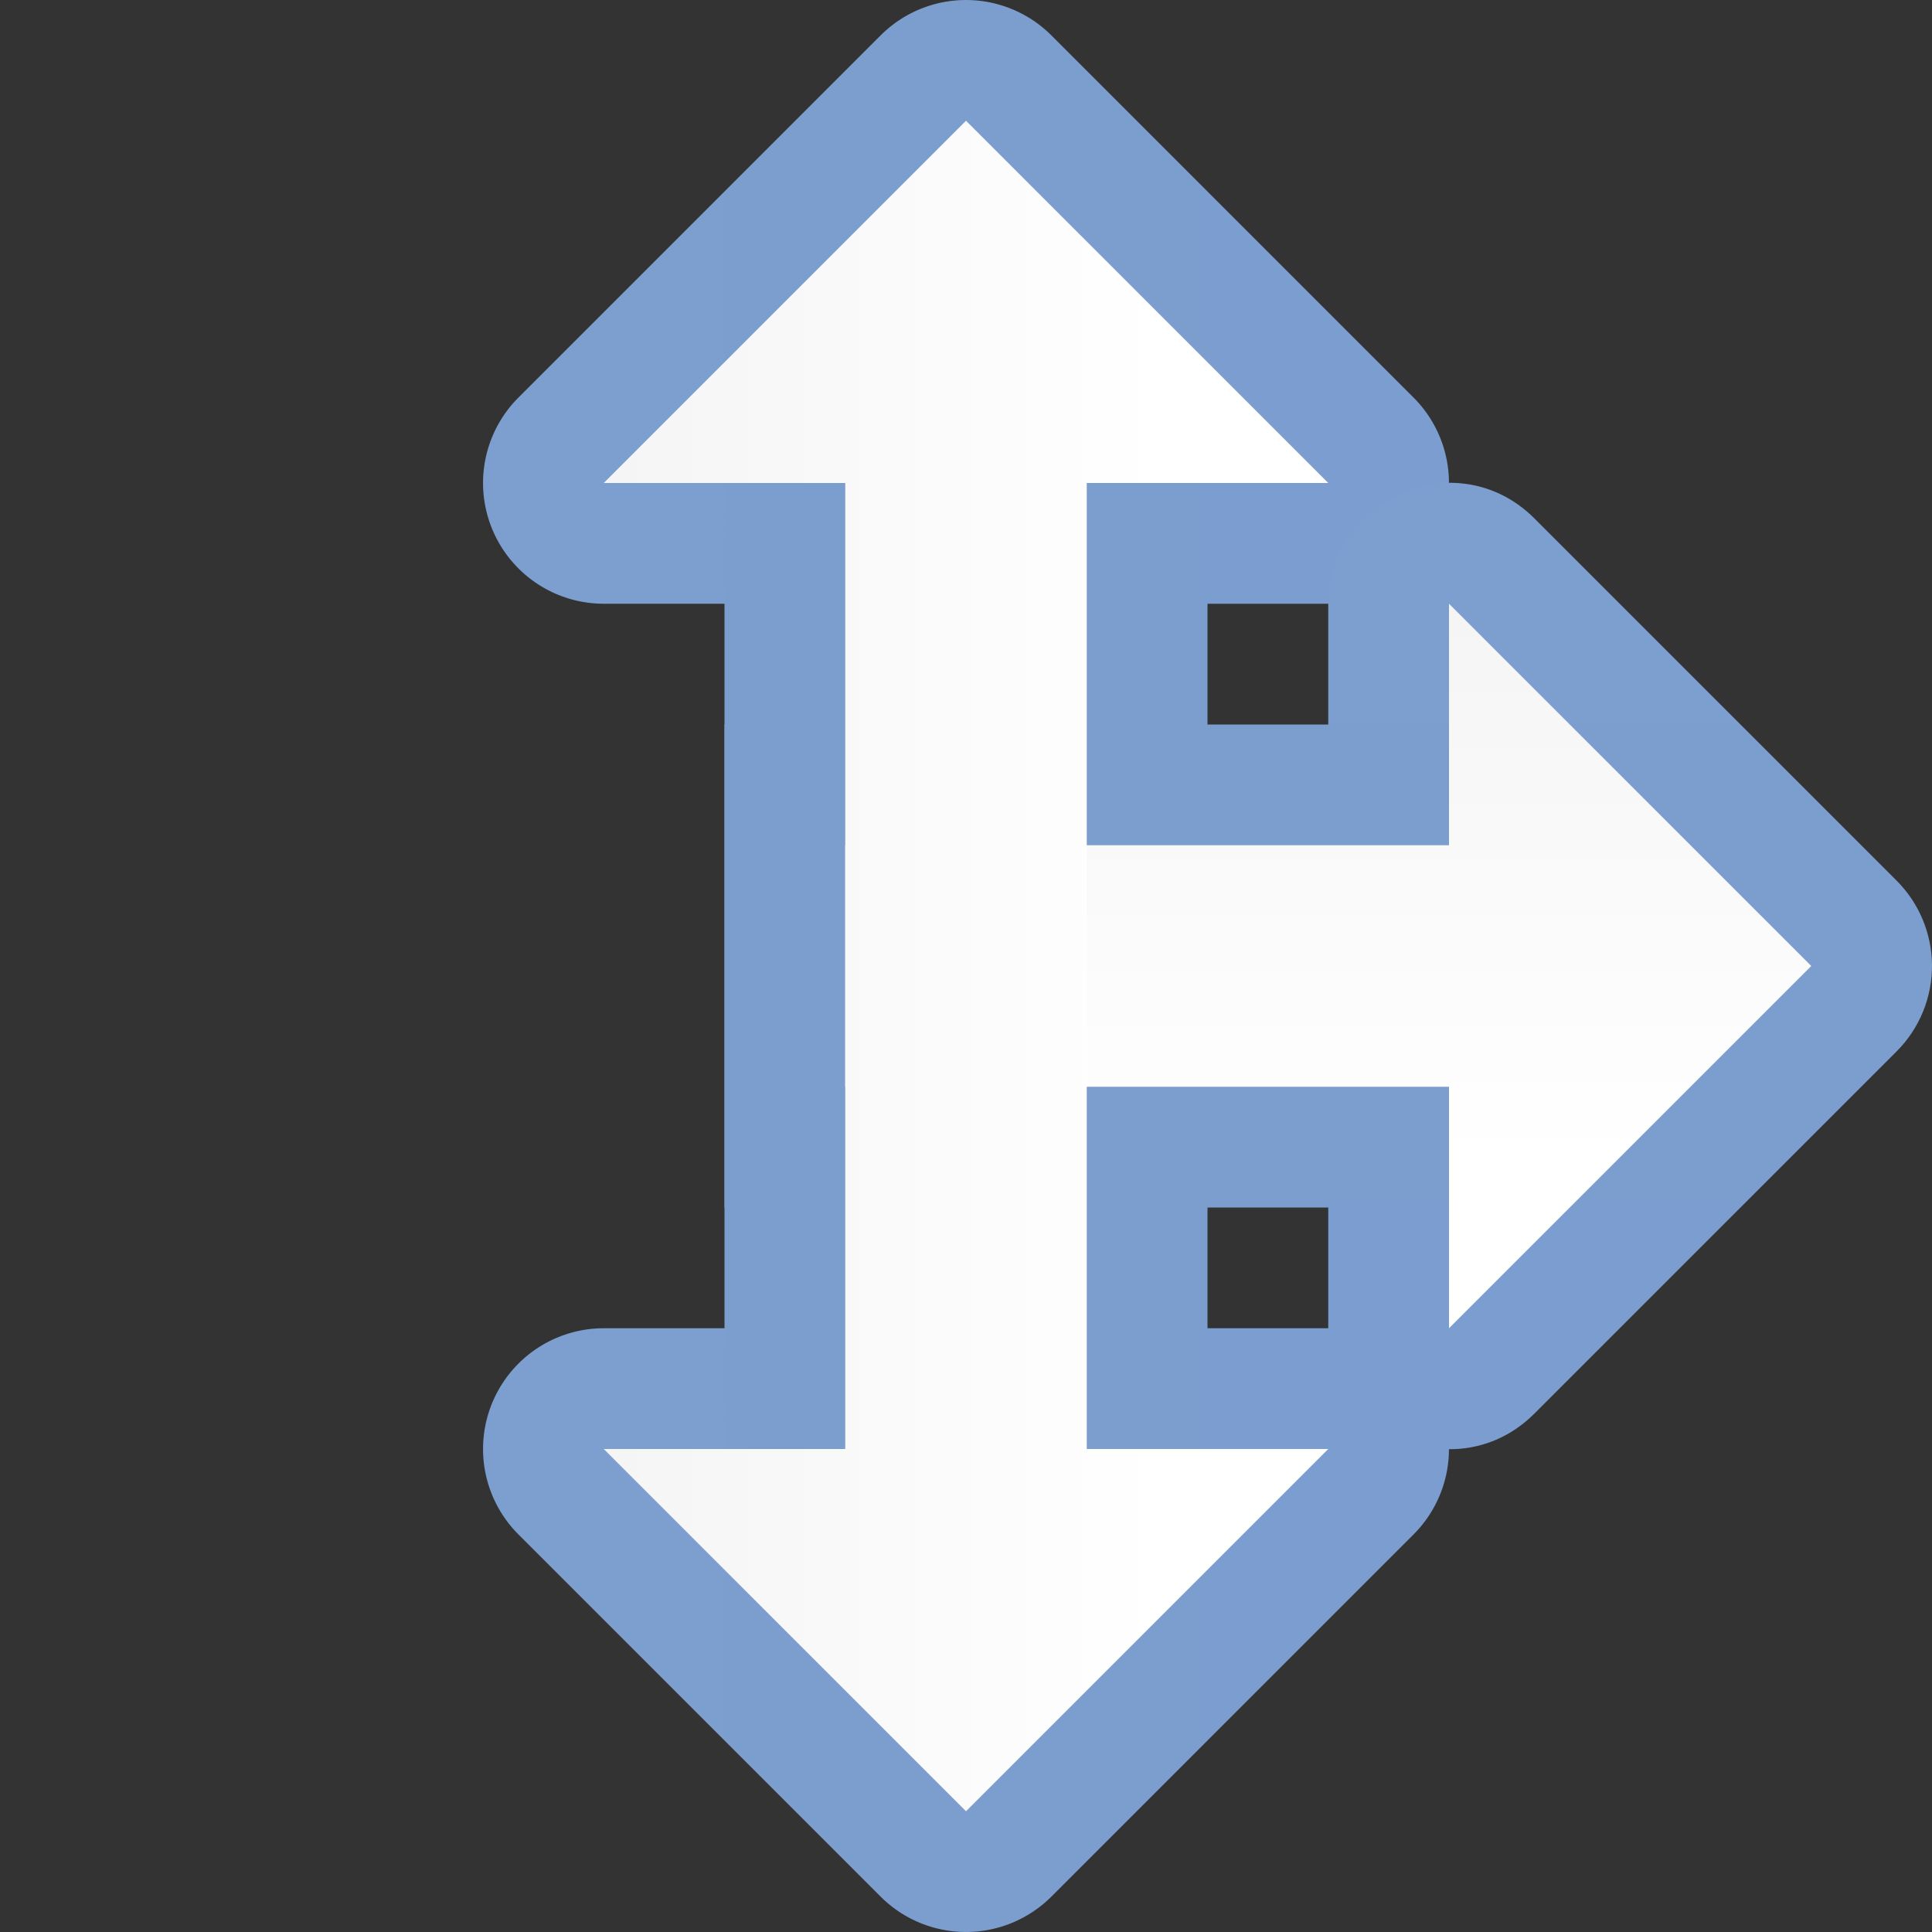 <?xml version="1.0" encoding="UTF-8" standalone="no"?>
<svg
   xmlns:dc="http://purl.org/dc/elements/1.1/"
   xmlns:cc="http://creativecommons.org/ns#"
   xmlns:rdf="http://www.w3.org/1999/02/22-rdf-syntax-ns#"
   xmlns:svg="http://www.w3.org/2000/svg"
   xmlns="http://www.w3.org/2000/svg"
   xmlns:xlink="http://www.w3.org/1999/xlink"
   xmlns:sodipodi="http://sodipodi.sourceforge.net/DTD/sodipodi-0.dtd"
   xmlns:inkscape="http://www.inkscape.org/namespaces/inkscape"
   height="128"
   viewBox="0 0 128 128"
   width="128"
   version="1.1"
   id="svg31"
   sodipodi:docname="sc_arrowshapes.up-right-down-arrow.svg"
   inkscape:version="0.92.3 (unknown)"
   inkscape:export-filename="/home/rizmut/Dokumen/Rizmut/Github/libreoffice-style-karasa-jaga/build/images_karasa_jaga/cmd/sc_arrowshapes.up-right-down-arrow.png"
   inkscape:export-xdpi="12"
   inkscape:export-ydpi="12">
  <rect x="0" y="0" width="128" height="128" fill="#333333" stroke="none"/>
  <defs
     id="defs35">
    <linearGradient
       id="linearGradient3369">
      <stop
         id="stop3372"
         offset="0"
         style="stop-color:#ffffff;stop-opacity:1;" />
      <stop
         style="stop-color:#ffffff;stop-opacity:1;"
         offset="0.397"
         id="stop3374" />
      <stop
         style="stop-color:#f1f1f1;stop-opacity:1;"
         offset="0.8"
         id="stop3376" />
      <stop
         id="stop3378"
         offset="0.902"
         style="stop-color:#eaeaea;stop-opacity:1;" />
      <stop
         id="stop3384"
         offset="1"
         style="stop-color:#dfdfdf;stop-opacity:1;" />
    </linearGradient>
    <linearGradient
       id="linearGradient7422">
      <stop
         style="stop-color:#7c9fcf;stop-opacity:1"
         offset="0"
         id="stop7424" />
      <stop
         id="stop5348"
         offset="0.5"
         style="stop-color:#7c9ece;stop-opacity:1" />
      <stop
         id="stop7426"
         offset="1"
         style="stop-color:#7b9dcf;stop-opacity:1" />
    </linearGradient>
    <linearGradient
       inkscape:collect="always"
       xlink:href="#linearGradient3369"
       id="linearGradient944"
       x1="128"
       y1="64"
       x2="0"
       y2="64"
       gradientUnits="userSpaceOnUse"
       gradientTransform="rotate(90,64,64)" />
    <linearGradient
       inkscape:collect="always"
       xlink:href="#linearGradient7422"
       id="linearGradient968"
       x1="32.002"
       y1="64"
       x2="95.998"
       y2="64"
       gradientUnits="userSpaceOnUse" />
    <linearGradient
       inkscape:collect="always"
       xlink:href="#linearGradient7422"
       id="linearGradient1018"
       gradientUnits="userSpaceOnUse"
       x1="32.002"
       y1="64"
       x2="95.998"
       y2="64" />
    <linearGradient
       inkscape:collect="always"
       xlink:href="#linearGradient3369"
       id="linearGradient1020"
       gradientUnits="userSpaceOnUse"
       x1="128"
       y1="64"
       x2="0"
       y2="64" />
  </defs>
  <sodipodi:namedview
     pagecolor="#ffffff"
     bordercolor="#666666"
     borderopacity="1"
     objecttolerance="10"
     gridtolerance="10"
     guidetolerance="10"
     inkscape:pageopacity="0"
     inkscape:pageshadow="2"
     inkscape:window-width="1364"
     inkscape:window-height="704"
     id="namedview33"
     showgrid="true"
     inkscape:zoom="2"
     inkscape:cx="41.504702"
     inkscape:cy="47.532021"
     inkscape:window-x="0"
     inkscape:window-y="0"
     inkscape:window-maximized="0"
     inkscape:current-layer="svg31"
     inkscape:snap-global="true">
    <inkscape:grid
       type="xygrid"
       id="grid844"
       spacingx="8"
       spacingy="8"
       empspacing="2" />
  </sodipodi:namedview>
  <linearGradient
     id="a">
    <stop
       offset="0"
       stop-color="#f9f9fa"
       id="stop2" />
    <stop
       offset="1"
       stop-color="#f9f9fa"
       stop-opacity="0"
       id="stop4" />
  </linearGradient>
  <linearGradient
     id="b"
     gradientUnits="userSpaceOnUse"
     x1="42.277"
     x2="-13.469"
     xlink:href="#a"
     y1="50.868"
     y2="104.973" />
  <linearGradient
     id="c"
     gradientUnits="userSpaceOnUse"
     x1="-1.817"
     x2="2.172"
     xlink:href="#a"
     y1="55.004"
     y2="116.784" />
  <path
     d="M 63.883,0.002 A 8.001,8.001 0 0 0 58.344,2.344 l -24,24 A 8.001,8.001 0 0 0 40,40 h 8 v 48 h -8 a 8.001,8.001 0 0 0 -5.656,13.656 l 24,24 a 8.001,8.001 0 0 0 11.312,0 l 24,-24 A 8.001,8.001 0 0 0 88,88 H 80 V 40 h 8 a 8.001,8.001 0 0 0 5.656,-13.656 l -24,-24 A 8.001,8.001 0 0 0 63.883,0.002 Z"
     id="path1012"
     style="opacity:1;fill:url(#linearGradient1018);fill-opacity:1;stroke:none;stroke-width:3.78;stroke-linecap:round;stroke-linejoin:round;stroke-miterlimit:4;stroke-dasharray:none;stroke-dashoffset:0;stroke-opacity:1"
     inkscape:original="M 64 8 L 40 32 L 56 32 L 56 96 L 40 96 L 64 120 L 88 96 L 72 96 L 72 32 L 88 32 L 64 8 z "
     inkscape:radius="8"
     sodipodi:type="inkscape:offset" />
  <path
     transform="rotate(90,64,64)"
     style="opacity:1;fill:url(#linearGradient968);fill-opacity:1;stroke:none;stroke-width:3.78;stroke-linecap:round;stroke-linejoin:round;stroke-miterlimit:4;stroke-dasharray:none;stroke-dashoffset:0;stroke-opacity:1"
     d="M 63.883,0.002 C 61.802,0.033 59.815,0.873 58.344,2.344 l -24,24 C 29.307,31.384 32.875,39.997 40,40 h 8 l 2.19e-4,40 32,0 L 80,40 h 8 c 7.125,-0.003 10.693,-8.616 5.656,-13.656 l -24,-24 C 68.127,0.815 66.045,-0.03 63.883,0.002 Z"
     id="path958"
     inkscape:connector-curvature="0"
     sodipodi:nodetypes="cccccccccccc" />
  <path
     style="opacity:1;fill:url(#linearGradient944);fill-opacity:1;stroke:none;stroke-width:3.78;stroke-linecap:round;stroke-linejoin:round;stroke-miterlimit:4;stroke-dasharray:none;stroke-dashoffset:0;stroke-opacity:1"
     d="m 120,64 -24,-24 v 16 L 56,56 v 16 l 40,-2.19e-4 v 16 z"
     id="rect930"
     inkscape:connector-curvature="0"
     sodipodi:nodetypes="cccccccc" />
  <path
     sodipodi:nodetypes="ccccccccccc"
     inkscape:connector-curvature="0"
     id="path1014"
     d="M 64,8 40,32 H 56 V 96 H 40 L 64,120 88,96 H 72 V 32 h 16 z"
     style="opacity:1;fill:url(#linearGradient1020);fill-opacity:1;stroke:none;stroke-width:3.78;stroke-linecap:round;stroke-linejoin:round;stroke-miterlimit:4;stroke-dasharray:none;stroke-dashoffset:0;stroke-opacity:1" />
</svg>
